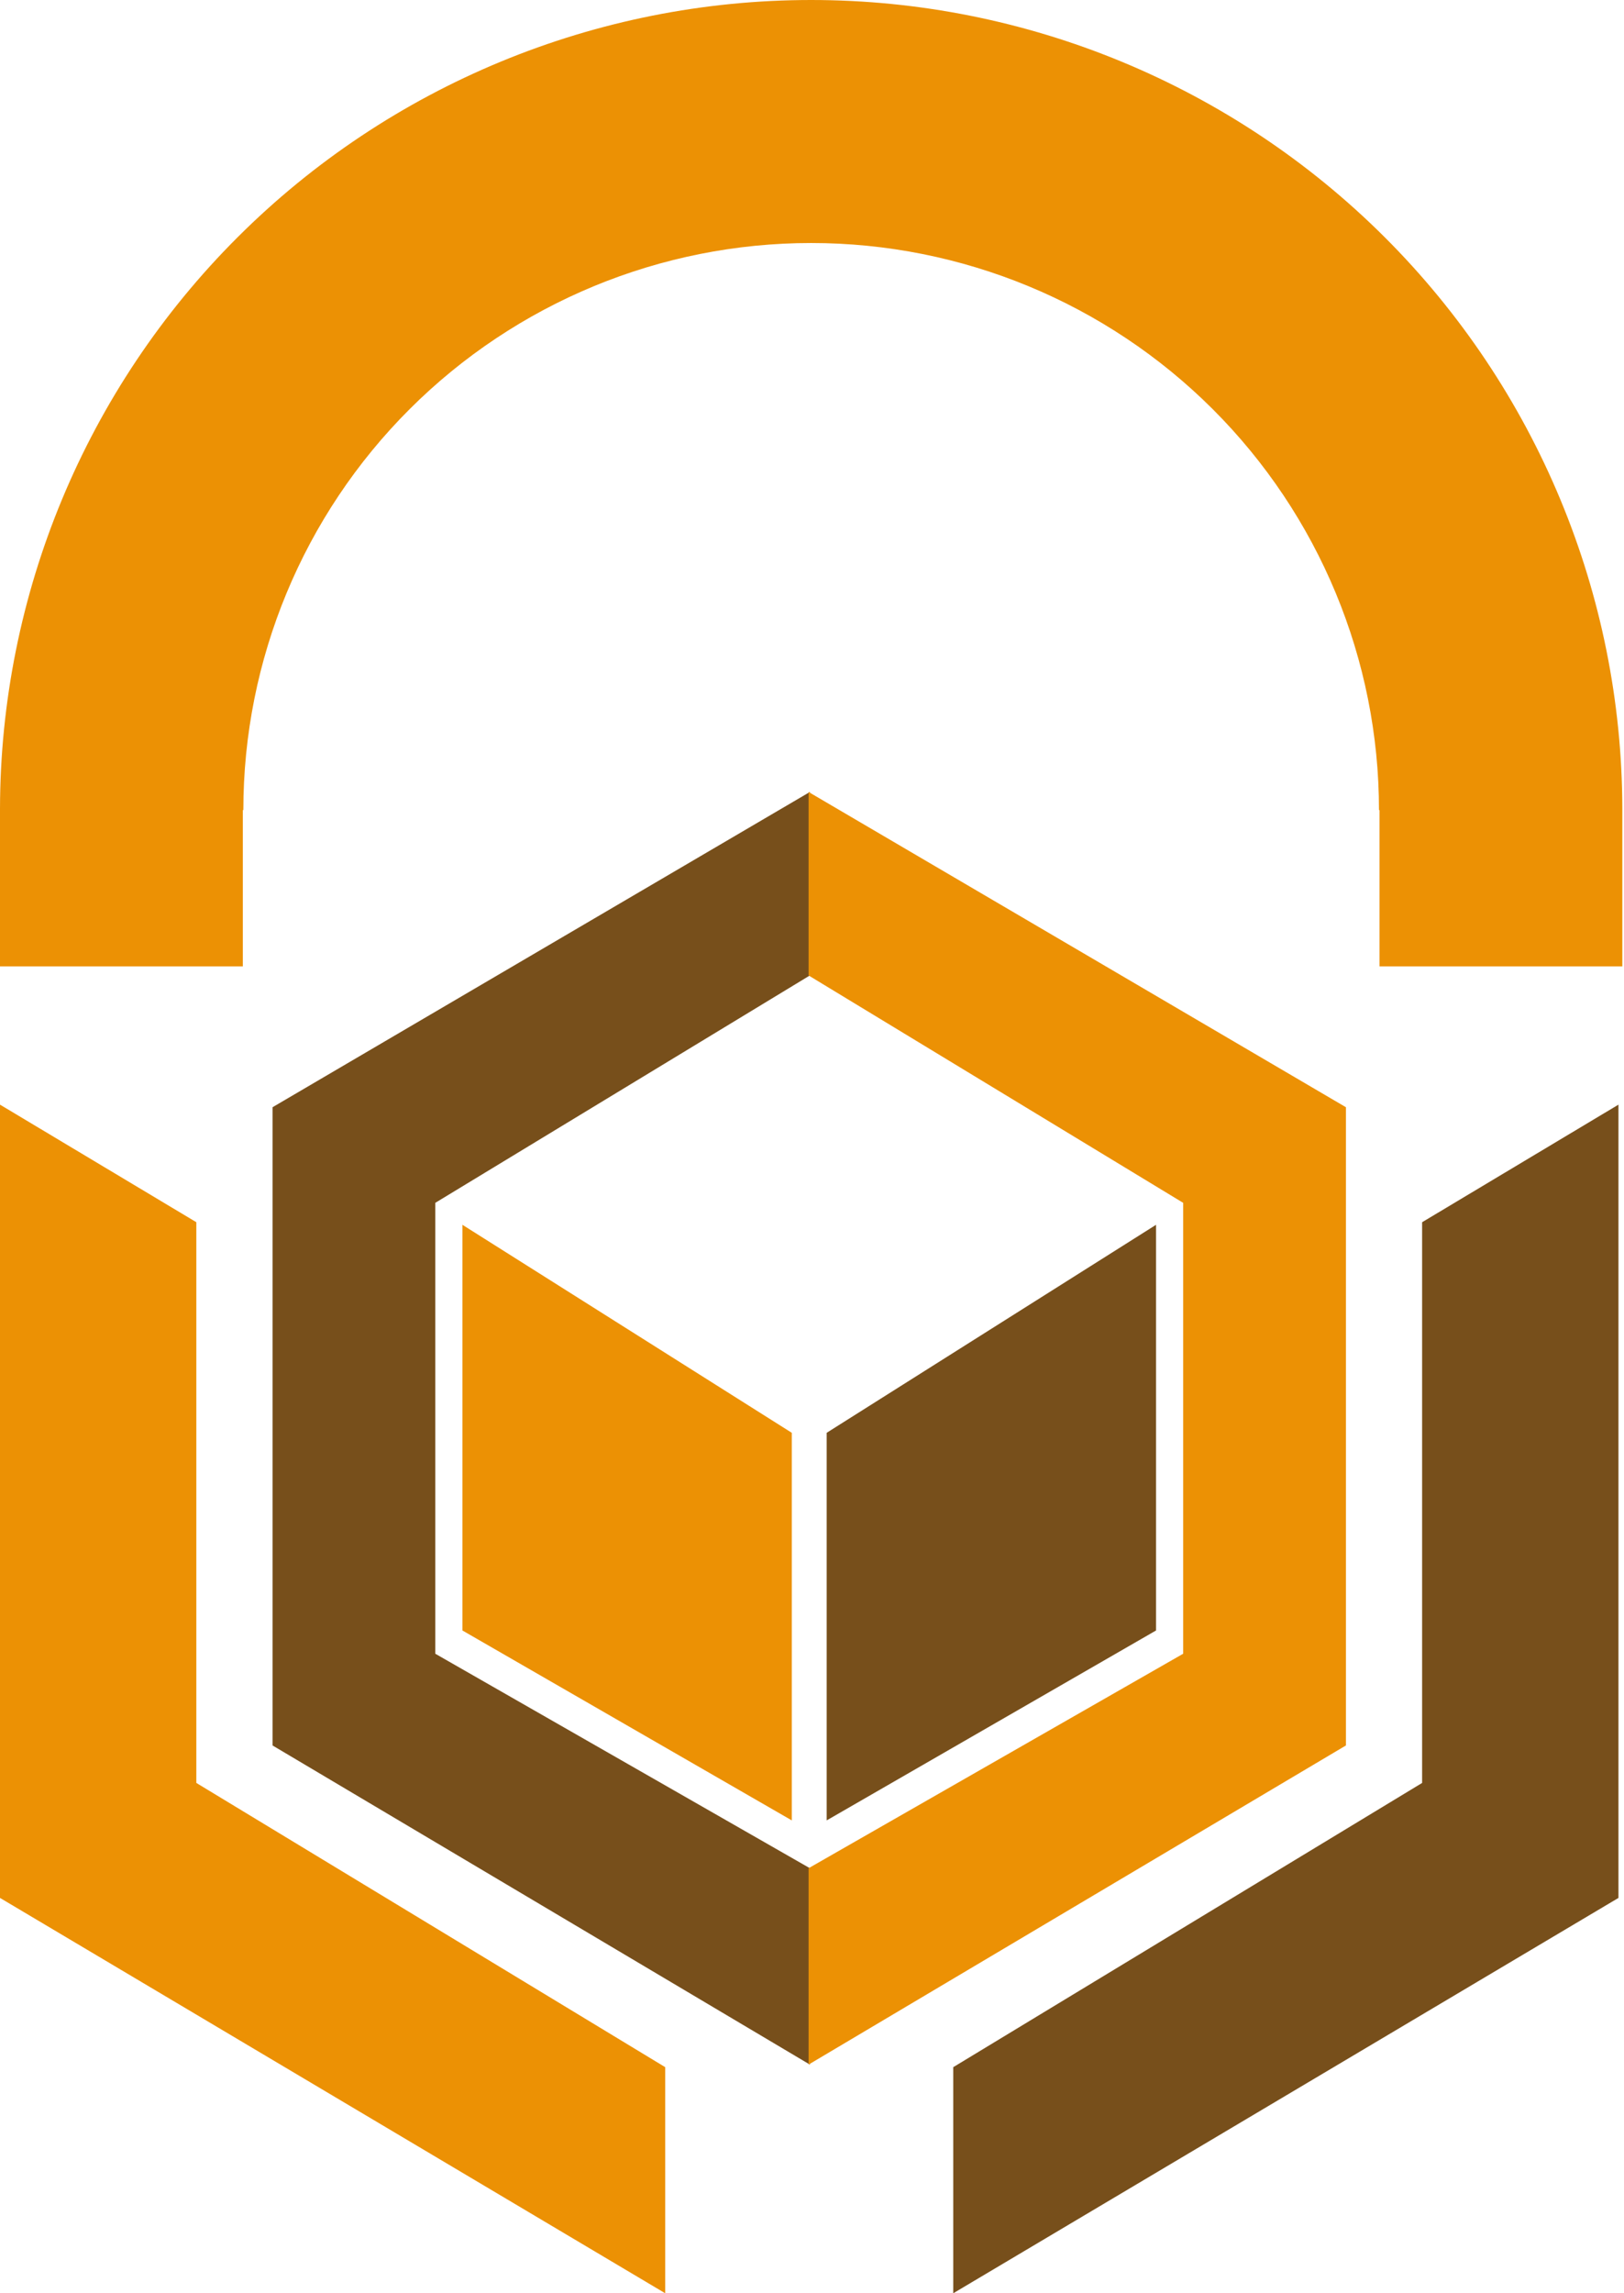 <svg width="544" height="768" viewBox="0 0 544 768" fill="none" xmlns="http://www.w3.org/2000/svg">
<path d="M271.288 265.23L91.295 370.803V584.545L271.288 691.416V625.65L145.812 553.825V402.821L271.288 326.67V265.23Z" fill="#774F1B"/>
<path d="M154.898 546.037V410.177L265.23 479.838V609.64L154.898 546.037Z" fill="#EC9104"/>
<path d="M0 635.601V369.938L65.767 409.312V597.093L222.828 692.282V768L0 635.601Z" fill="#EC9104"/>
<path d="M270.855 265.23L450.849 370.803V584.545L270.855 691.416V625.65L396.331 553.825V402.821L270.855 326.67V265.23Z" fill="#EC9104"/>
<path d="M387.245 546.037V410.177L276.913 479.838V609.64L387.245 546.037Z" fill="#774F1B"/>
<path d="M542.143 635.601V369.938L476.376 409.312V597.093L319.315 692.282V768L542.143 635.601Z" fill="#774F1B"/>
<path d="M463.856 79.458C514.711 130.233 543.327 199.061 543.441 270.855V323.642H462.098V271.288H461.925C461.925 220.923 441.886 172.621 406.215 137.007C370.545 101.394 322.166 81.386 271.721 81.386C221.275 81.386 172.896 101.394 137.226 137.007C101.556 172.621 81.516 220.923 81.516 271.288H81.343V323.642H0L0 270.855C0.115 199.061 28.73 130.233 79.585 79.458C130.543 28.582 199.656 -5.43207e-06 271.721 0C343.785 5.43208e-06 412.899 28.582 463.856 79.458Z" fill="#EC9104"/>
</svg>
